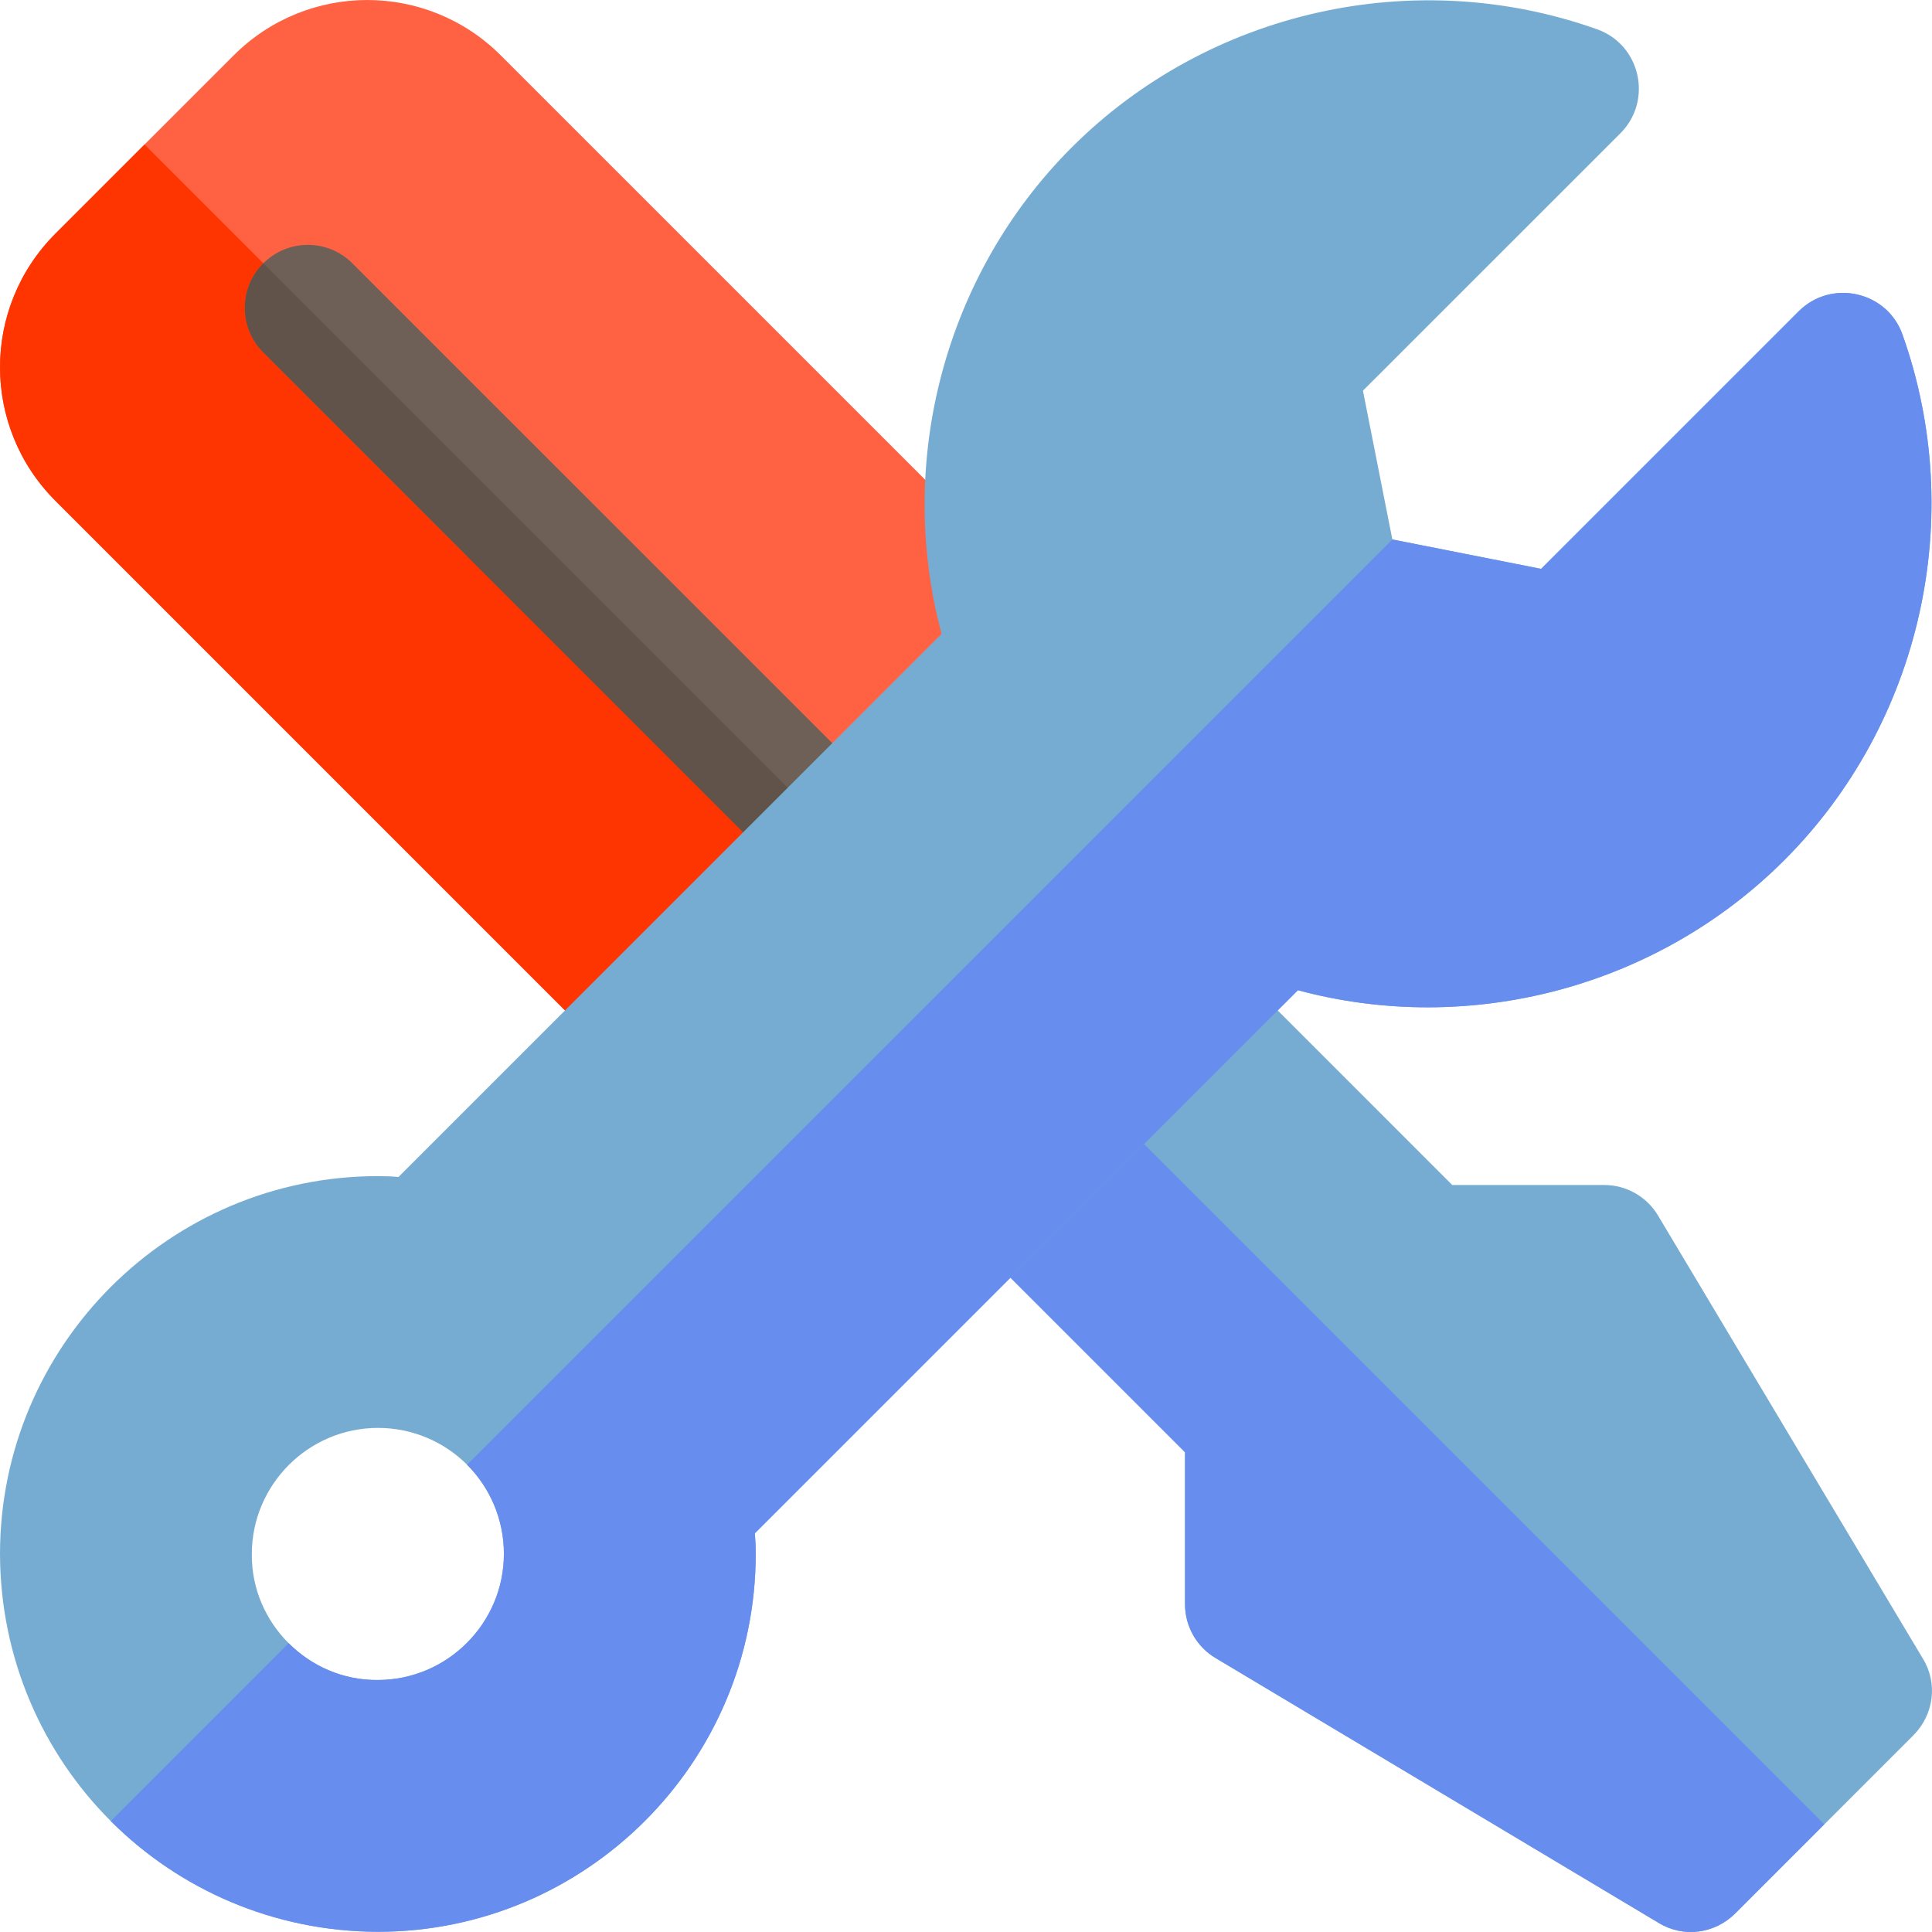 <svg width="50" height="50" viewBox="0 0 50 50" fill="none" xmlns="http://www.w3.org/2000/svg">
<g clip-path="url(#clip0_604_1531)">
<path d="M27.948 16.42L16.42 27.948L1.435 12.962C-0.478 11.049 -0.478 7.959 1.435 6.046L6.046 1.435C7.959 -0.478 11.049 -0.478 12.962 1.435L27.948 16.42Z" fill="#FF6243"/>
<path d="M22.184 22.184L16.42 27.948L1.435 12.962C-0.478 11.049 -0.478 7.959 1.435 6.046L3.741 3.74L22.184 22.184Z" fill="#FF3501"/>
<path d="M21.031 23.337L6.815 9.12C6.178 8.483 6.178 7.451 6.815 6.815C7.451 6.178 8.483 6.178 9.12 6.815L23.337 21.031L21.031 23.337Z" fill="#6E6057"/>
<path d="M6.815 6.814C6.178 7.451 6.178 8.483 6.815 9.12L21.031 23.337L22.184 22.184L6.815 6.814Z" fill="#615349"/>
<path d="M49.519 44.908L44.908 49.519C44.377 50.049 43.563 50.156 42.925 49.764L31.459 42.91C30.968 42.618 30.668 42.087 30.668 41.519V37.584L25.004 31.92C24.366 31.283 24.366 30.253 25.004 29.615L29.615 25.004C30.253 24.366 31.283 24.366 31.921 25.004L37.584 30.668H41.519C42.087 30.668 42.618 30.968 42.91 31.459L49.764 42.925C50.156 43.563 50.049 44.377 49.519 44.908Z" fill="#77ACD2"/>
<path d="M47.213 47.213L44.908 49.519C44.378 50.049 43.563 50.156 42.925 49.764L31.46 42.91C30.968 42.618 30.668 42.087 30.668 41.519V37.584L25.004 31.92C24.367 31.282 24.367 30.253 25.004 29.615L27.31 27.31L47.213 47.213Z" fill="#678DEE"/>
<path d="M49.236 8.659C48.844 7.545 47.4 7.207 46.547 8.059L39.884 14.722L36.034 13.961L35.273 10.111L41.936 3.449C42.781 2.603 42.458 1.159 41.336 0.759C36.61 -0.924 31.277 0.275 27.734 3.817C24.445 7.107 23.177 11.956 24.368 16.405L10.313 30.46C10.144 30.445 9.967 30.438 9.783 30.438C4.388 30.437 0 34.825 0 40.22C0.008 42.917 1.099 45.361 2.866 47.129C4.634 48.896 7.078 49.987 9.775 49.995C15.17 49.995 19.558 45.607 19.558 40.212C19.558 40.028 19.55 39.851 19.535 39.682L33.59 25.627C38.047 26.826 42.889 25.55 46.178 22.261C49.72 18.718 50.919 13.385 49.236 8.659ZM9.775 43.478C8.876 43.486 8.061 43.117 7.47 42.526C6.878 41.934 6.509 41.119 6.517 40.22C6.517 38.422 7.984 36.954 9.783 36.954C10.674 36.954 11.496 37.315 12.088 37.907C12.68 38.499 13.041 39.321 13.041 40.212C13.041 42.011 11.573 43.478 9.775 43.478Z" fill="#77ACD2" style="mix-blend-mode:darken"/>
<path d="M49.236 8.659C48.844 7.544 47.4 7.206 46.547 8.059L39.884 14.722L36.034 13.961L12.088 37.907C12.68 38.499 13.041 39.321 13.041 40.212C13.041 42.011 11.573 43.478 9.775 43.478C8.876 43.486 8.061 43.117 7.47 42.525L2.867 47.129C4.634 48.896 7.078 49.987 9.775 49.995C15.17 49.995 19.558 45.607 19.558 40.212C19.558 40.028 19.55 39.851 19.535 39.682L33.59 25.627C38.047 26.826 42.889 25.55 46.178 22.261C49.72 18.718 50.919 13.385 49.236 8.659Z" fill="#678DEE"/>
</g>
<defs>
<clipPath id="clip0_604_1531">
<rect width="50" height="50" fill="white"/>
</clipPath>
</defs>
</svg>
